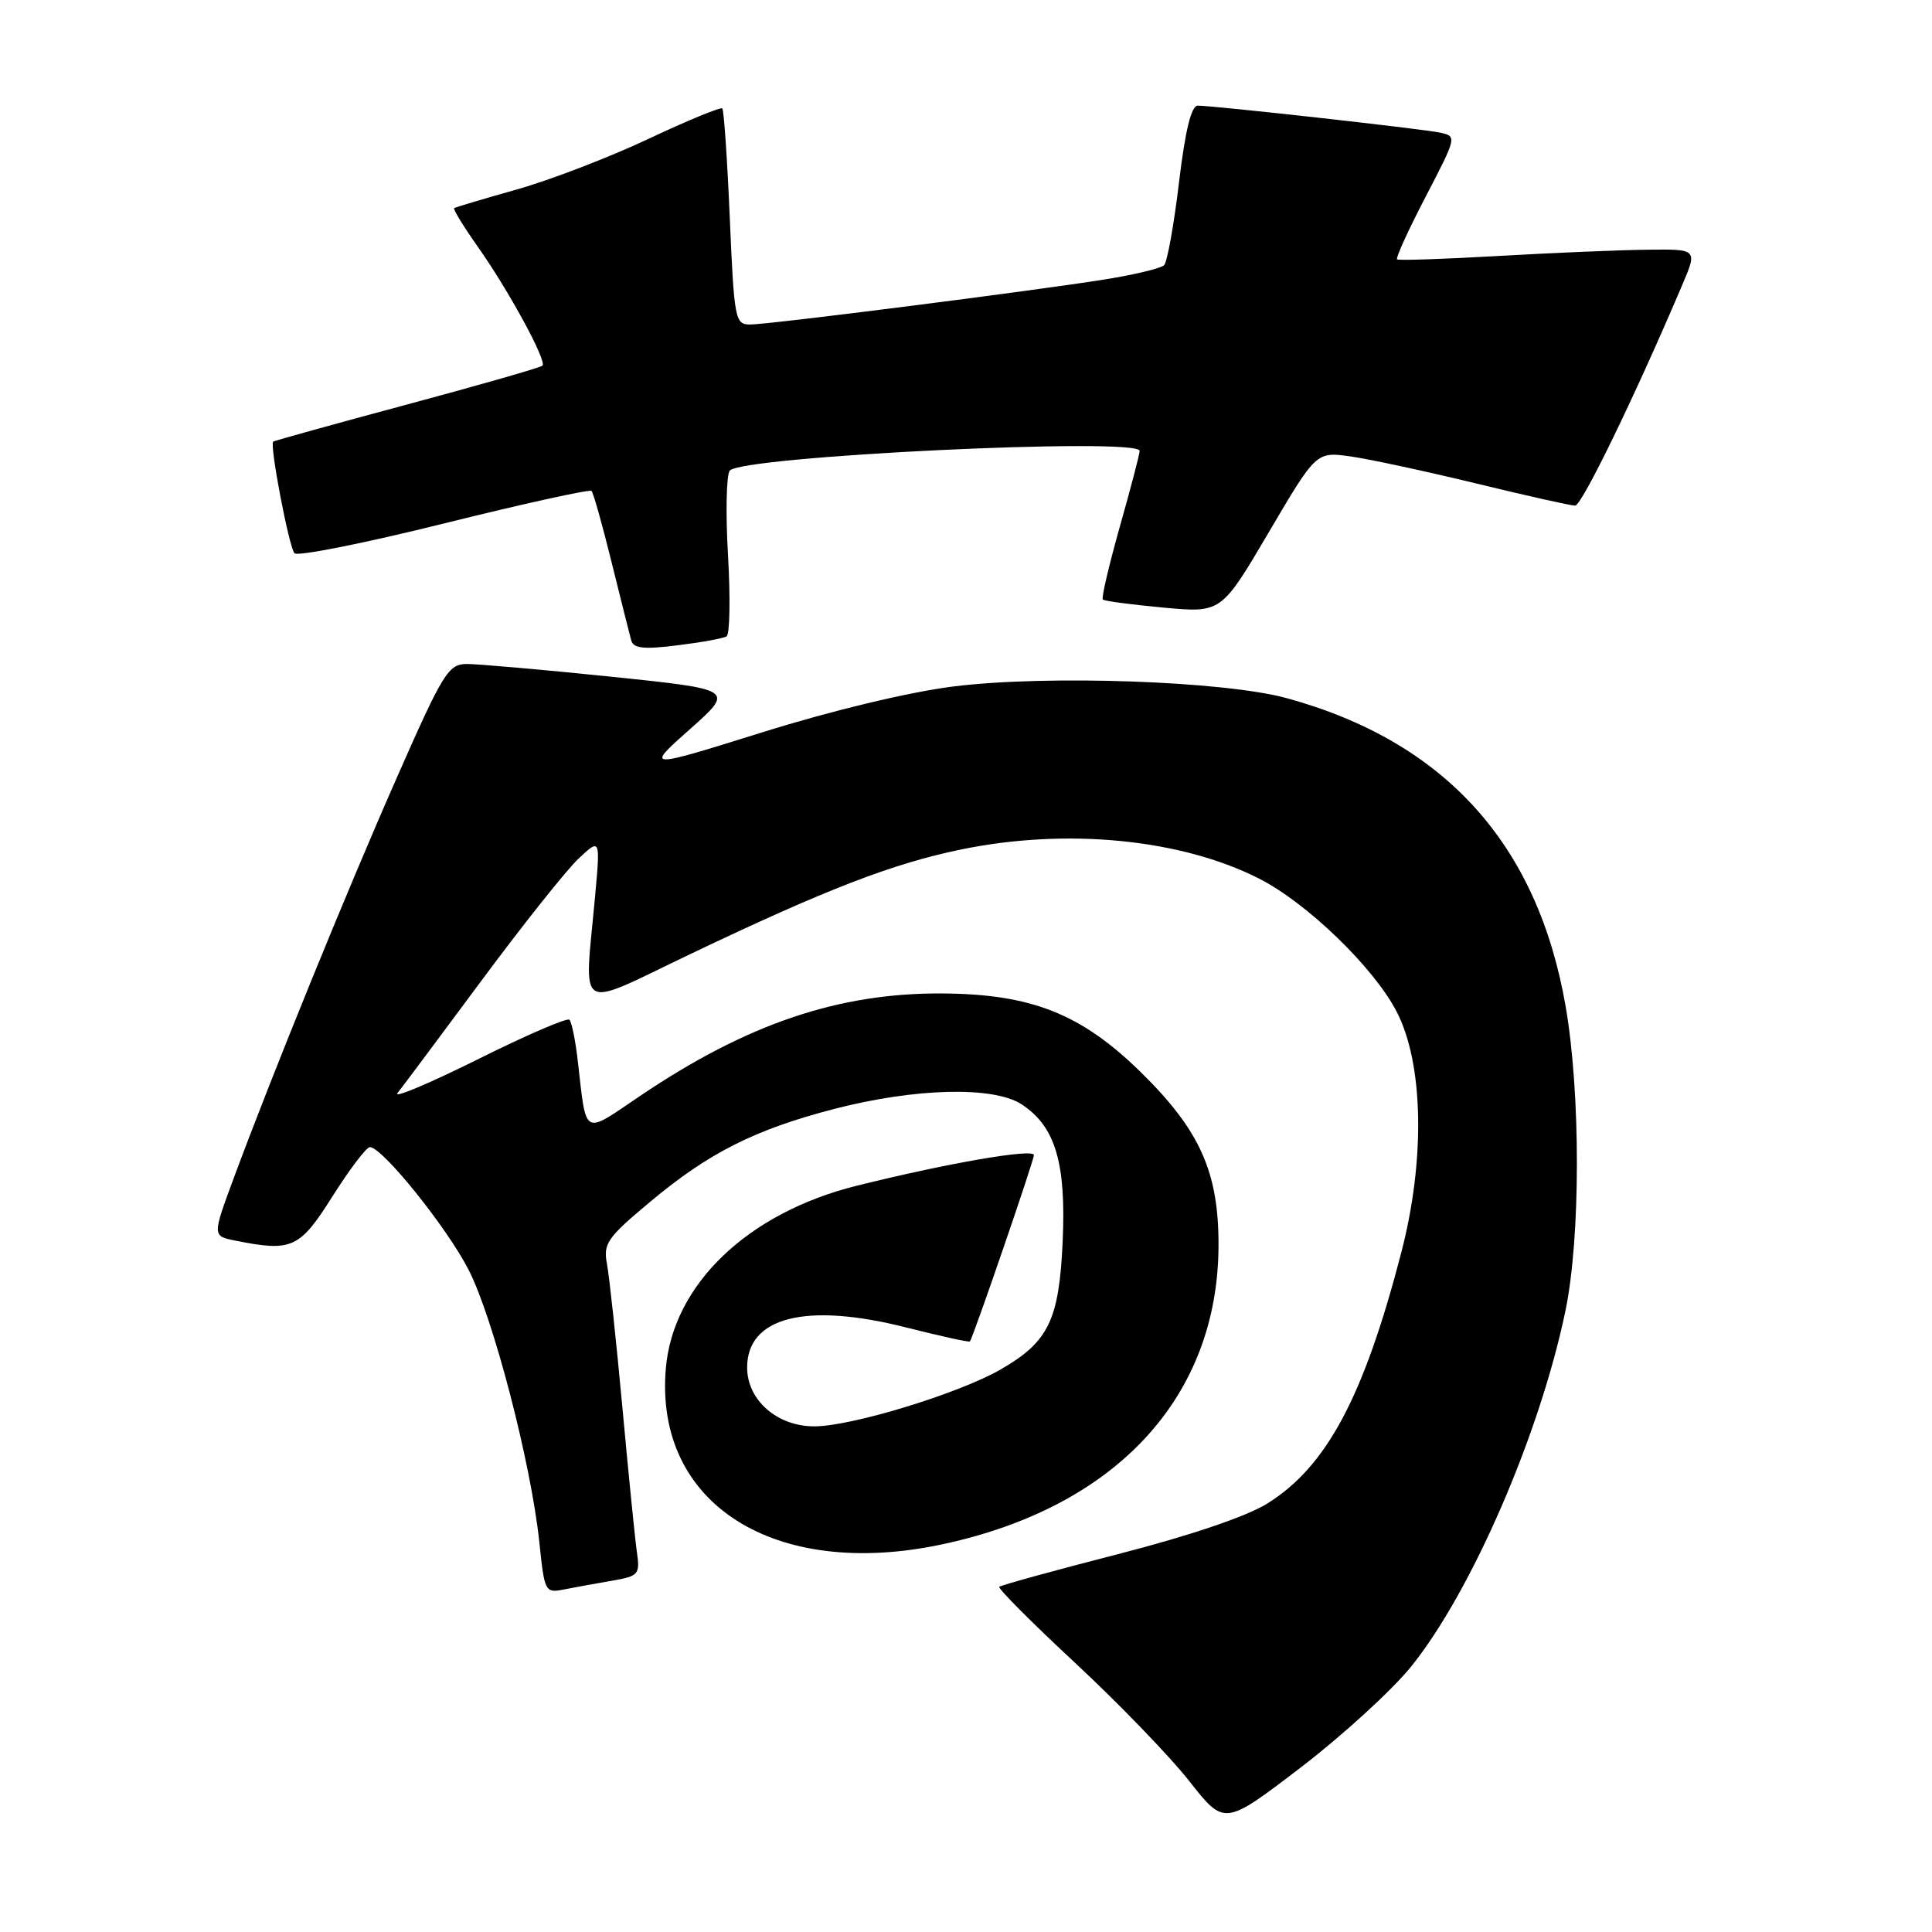 <?xml version="1.0" encoding="UTF-8" standalone="no"?>
<!DOCTYPE svg PUBLIC "-//W3C//DTD SVG 1.1//EN" "http://www.w3.org/Graphics/SVG/1.1/DTD/svg11.dtd" >
<svg xmlns="http://www.w3.org/2000/svg" xmlns:xlink="http://www.w3.org/1999/xlink" version="1.1" viewBox="0 0 256 256">
 <g >
 <path fill="currentColor"
d=" M 186.99 220.82 C 195.01 210.86 204.07 189.94 207.44 173.63 C 209.44 163.94 209.45 144.88 207.46 133.38 C 203.74 111.84 191.45 98.26 170.50 92.51 C 162.20 90.24 138.72 89.41 126.34 90.96 C 120.44 91.70 110.30 94.13 101.00 97.04 C 85.50 101.88 85.50 101.88 91.42 96.62 C 97.34 91.36 97.34 91.36 80.92 89.66 C 71.89 88.73 63.31 87.98 61.85 87.98 C 59.41 88.00 58.71 89.13 52.60 103.00 C 45.87 118.26 36.07 142.34 30.96 156.14 C 28.13 163.78 28.13 163.78 31.19 164.39 C 38.70 165.89 39.70 165.43 44.07 158.50 C 46.33 154.93 48.55 152.00 49.01 152.00 C 50.66 152.00 59.20 162.62 62.09 168.25 C 65.37 174.66 70.36 193.87 71.46 204.31 C 72.16 211.02 72.21 211.11 74.84 210.59 C 76.30 210.31 79.15 209.78 81.17 209.44 C 84.62 208.84 84.82 208.62 84.39 205.65 C 84.14 203.92 83.28 195.30 82.47 186.50 C 81.66 177.70 80.74 169.15 80.43 167.50 C 79.91 164.78 80.44 164.01 86.18 159.22 C 93.90 152.76 100.03 149.67 110.50 146.95 C 121.25 144.16 131.66 143.90 135.37 146.33 C 139.83 149.24 141.28 154.08 140.81 164.48 C 140.34 174.92 138.95 177.79 132.61 181.45 C 127.06 184.65 112.82 189.00 107.90 189.00 C 102.97 189.00 99.00 185.52 99.00 181.20 C 99.00 174.51 106.79 172.54 120.01 175.88 C 124.59 177.04 128.42 177.88 128.52 177.75 C 128.99 177.09 137.00 153.76 137.00 153.06 C 137.00 152.14 125.55 154.12 113.50 157.12 C 99.05 160.72 89.14 170.23 88.22 181.39 C 86.73 199.27 102.60 209.36 124.81 204.64 C 147.90 199.73 161.42 185.11 161.46 165.00 C 161.48 155.27 158.98 149.73 151.10 142.01 C 143.27 134.35 136.68 131.73 125.00 131.64 C 111.16 131.52 98.97 135.65 84.75 145.26 C 77.15 150.40 77.73 150.73 76.56 140.58 C 76.25 137.87 75.75 135.42 75.45 135.12 C 75.16 134.82 69.67 137.19 63.26 140.39 C 56.84 143.58 52.08 145.58 52.67 144.84 C 53.26 144.11 58.24 137.43 63.75 130.00 C 69.25 122.58 75.06 115.28 76.65 113.78 C 79.55 111.06 79.55 111.06 78.85 118.78 C 77.41 134.55 76.11 133.76 91.41 126.45 C 109.44 117.84 118.22 114.45 127.30 112.57 C 141.31 109.68 156.44 111.15 166.82 116.41 C 173.17 119.63 182.02 128.18 185.06 134.04 C 188.63 140.93 188.88 153.67 185.67 166.00 C 180.69 185.15 175.77 194.35 167.90 199.24 C 165.17 200.94 157.64 203.49 148.14 205.93 C 139.70 208.10 132.62 210.05 132.41 210.26 C 132.20 210.47 136.73 215.02 142.48 220.36 C 148.23 225.71 155.03 232.75 157.59 236.01 C 162.24 241.93 162.24 241.93 172.33 234.22 C 177.88 229.97 184.48 223.94 186.99 220.82 Z  M 96.28 84.32 C 96.70 84.06 96.79 79.27 96.47 73.67 C 96.14 68.08 96.24 62.99 96.69 62.37 C 98.07 60.45 150.99 57.90 151.01 59.75 C 151.01 60.16 149.83 64.68 148.38 69.79 C 146.94 74.91 145.92 79.25 146.13 79.44 C 146.33 79.64 149.95 80.12 154.17 80.51 C 161.83 81.22 161.83 81.22 168.12 70.53 C 174.41 59.84 174.41 59.84 178.96 60.48 C 181.46 60.83 188.94 62.45 195.60 64.06 C 202.25 65.68 208.15 67.00 208.71 67.00 C 209.60 67.00 216.68 52.41 222.91 37.75 C 224.93 33.00 224.93 33.00 218.21 33.09 C 214.52 33.13 205.65 33.51 198.50 33.92 C 191.35 34.33 185.33 34.53 185.12 34.37 C 184.91 34.21 186.61 30.47 188.91 26.06 C 193.04 18.11 193.06 18.05 190.79 17.57 C 188.37 17.06 160.87 14.00 158.71 14.00 C 157.85 14.00 157.05 17.26 156.22 24.20 C 155.55 29.81 154.66 34.74 154.25 35.14 C 153.84 35.55 150.35 36.39 146.50 37.01 C 136.82 38.56 101.97 42.99 99.40 43.00 C 97.40 43.00 97.28 42.36 96.70 28.88 C 96.37 21.12 95.92 14.59 95.71 14.37 C 95.49 14.16 91.08 15.97 85.91 18.41 C 80.73 20.85 72.90 23.86 68.50 25.10 C 64.10 26.34 60.36 27.45 60.18 27.58 C 60.01 27.70 61.40 29.99 63.28 32.65 C 67.42 38.51 72.49 47.84 71.88 48.45 C 71.64 48.70 63.57 51.01 53.97 53.59 C 44.36 56.17 36.37 58.39 36.20 58.52 C 35.70 58.92 38.28 72.45 39.02 73.31 C 39.40 73.75 48.32 71.98 58.83 69.36 C 69.34 66.75 78.14 64.81 78.38 65.05 C 78.62 65.30 79.82 69.55 81.04 74.50 C 82.26 79.45 83.44 84.11 83.64 84.86 C 83.94 85.92 85.31 86.07 89.76 85.51 C 92.92 85.12 95.85 84.59 96.28 84.32 Z "/>
</g>
</svg>